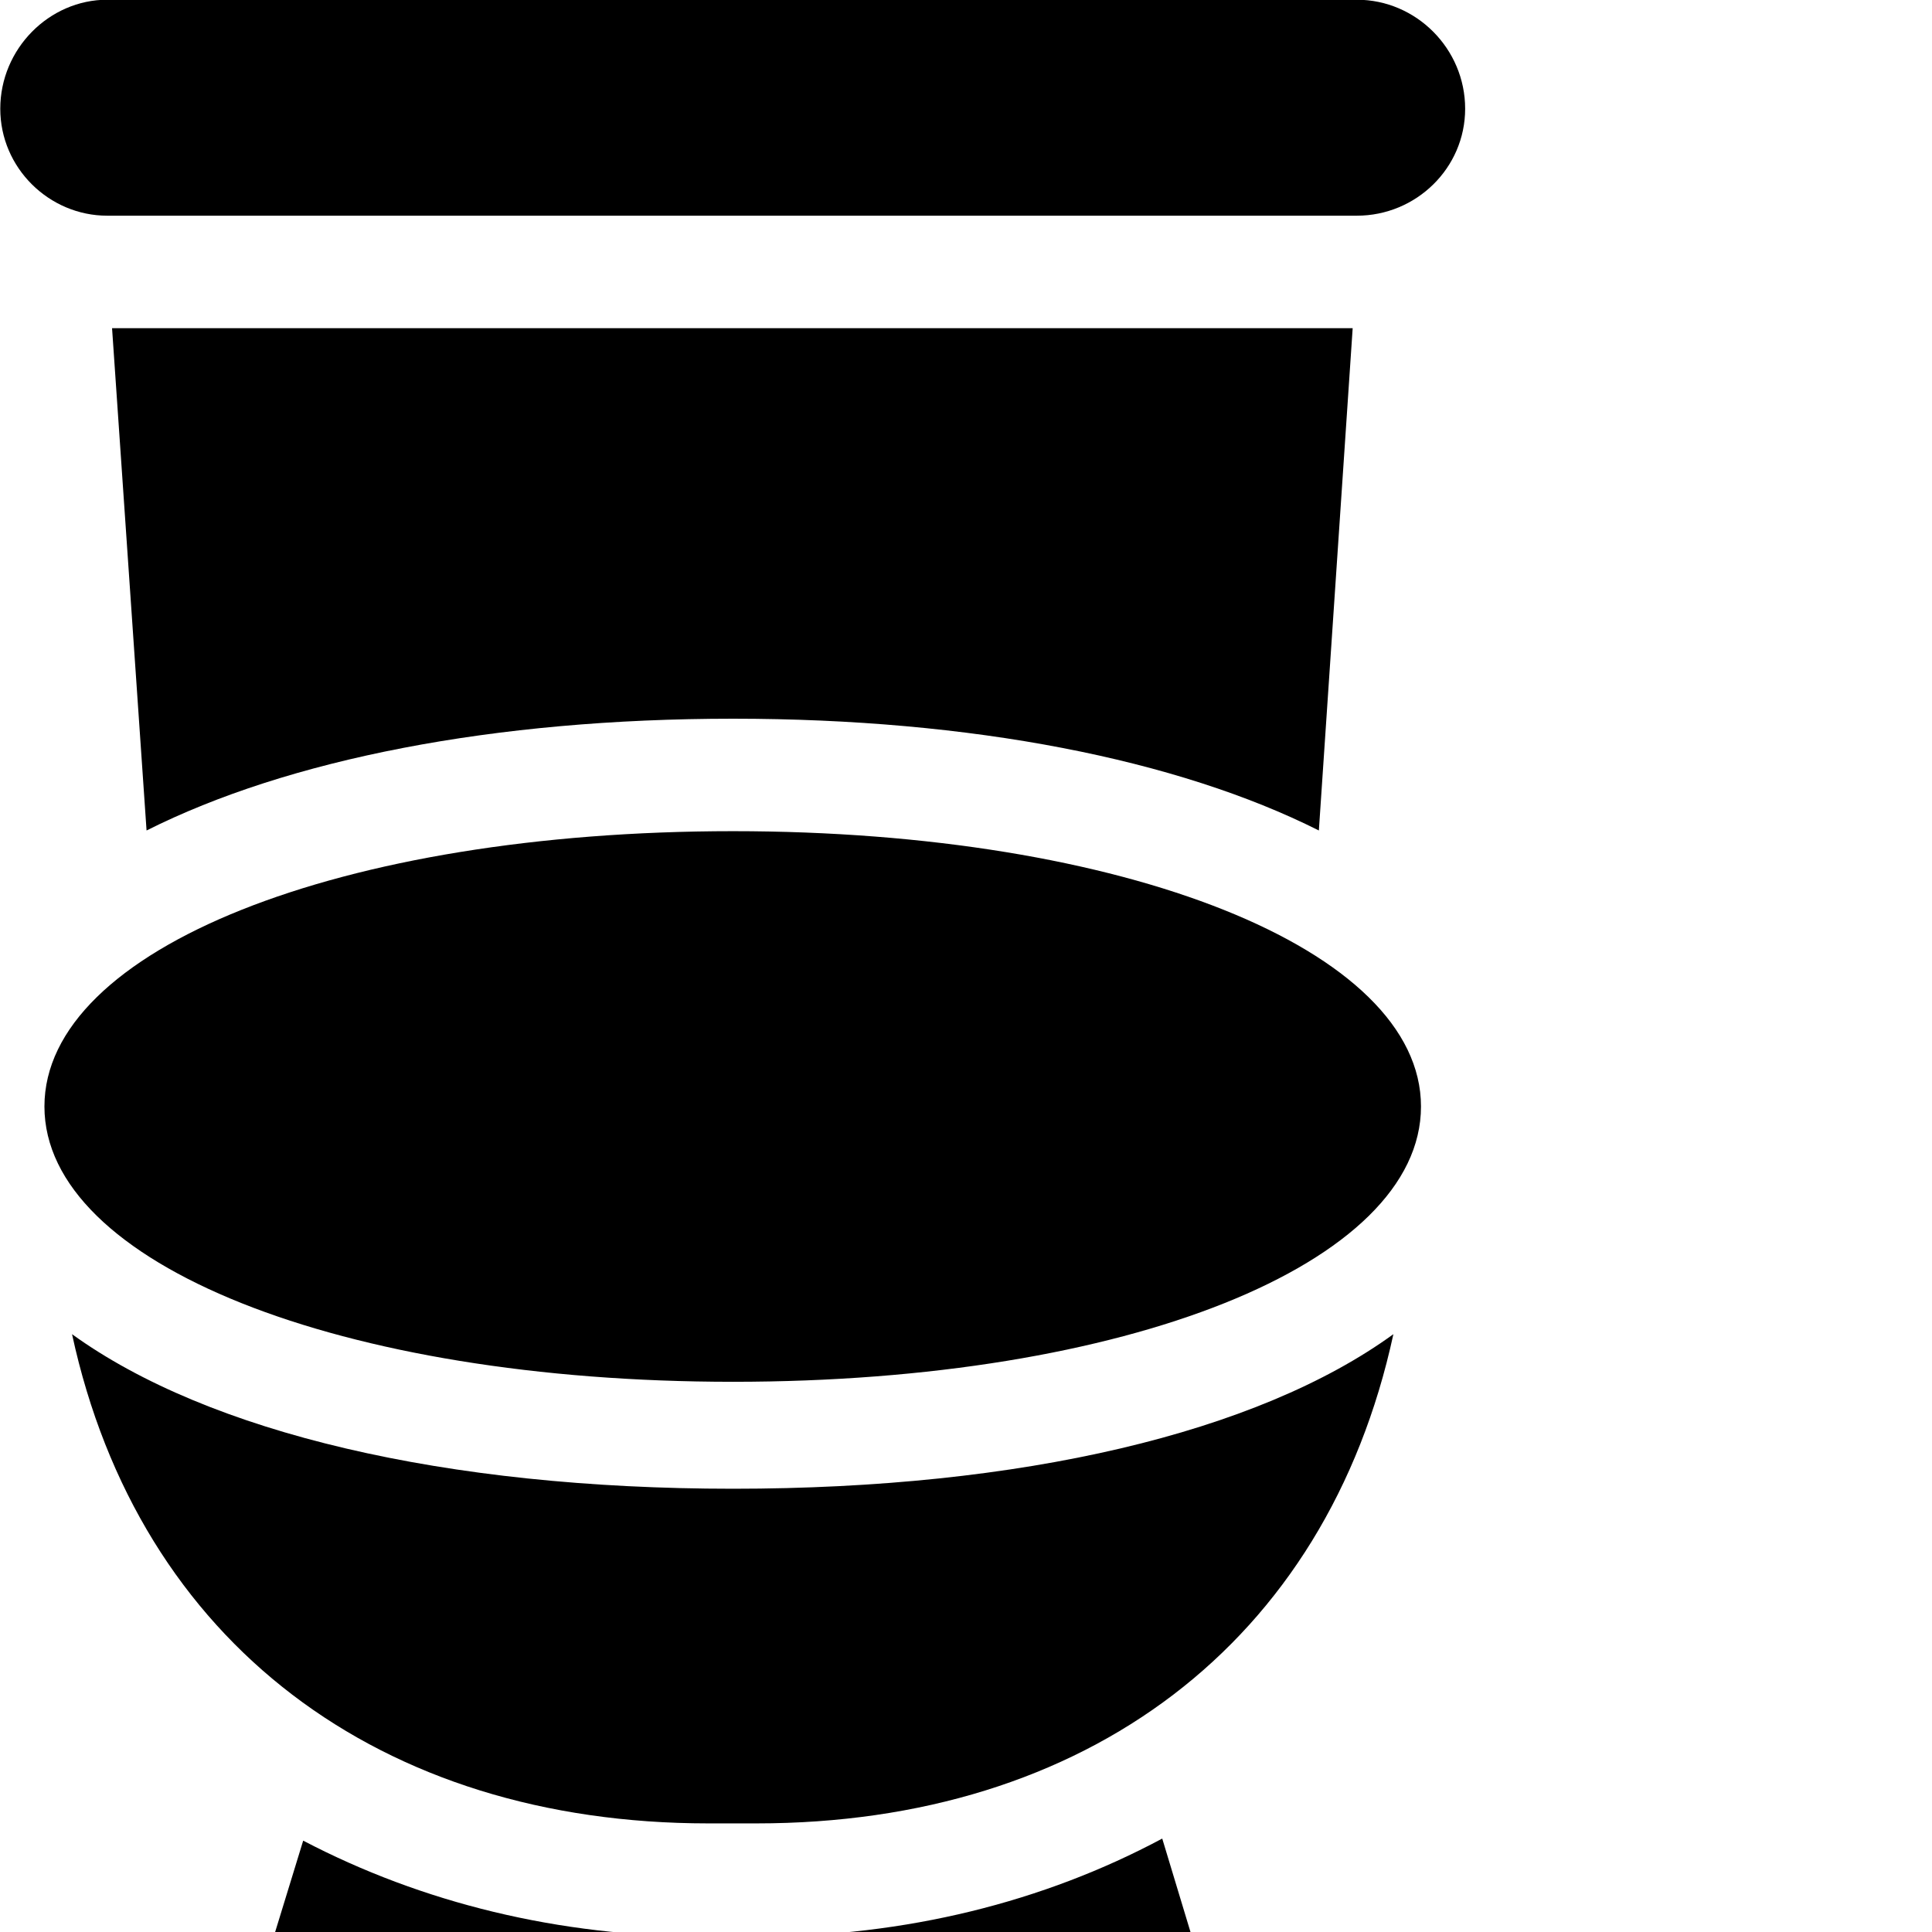 <svg xmlns="http://www.w3.org/2000/svg" viewBox="0 0 28 28" width="28" height="28">
  <path d="M1.554 3.126H19.664C20.524 3.126 21.234 2.436 21.234 1.576C21.234 0.706 20.524 -0.004 19.664 -0.004H1.554C0.714 -0.004 0.004 0.706 0.004 1.576C0.004 2.436 0.714 3.126 1.554 3.126ZM19.114 12.036L19.604 4.756H1.624L2.124 12.036C4.174 11.006 7.154 10.416 10.624 10.416C14.084 10.416 17.064 11.006 19.114 12.036ZM10.624 20.026C16.324 20.026 20.594 18.316 20.594 16.036C20.594 13.756 16.294 12.046 10.624 12.046C4.934 12.046 0.644 13.756 0.644 16.036C0.644 18.316 4.934 20.026 10.624 20.026ZM10.264 26.426H10.964C15.734 26.426 19.224 23.816 20.194 19.336C18.224 20.766 14.804 21.576 10.624 21.576C6.454 21.576 3.024 20.766 1.044 19.336C2.014 23.816 5.514 26.426 10.264 26.426ZM10.614 34.616C13.184 34.616 16.354 33.986 17.814 32.526C18.224 32.076 18.304 31.476 18.114 30.846L16.844 26.646C15.124 27.566 13.124 28.066 10.974 28.066H10.224C8.094 28.066 6.114 27.576 4.394 26.676L3.114 30.846C2.924 31.476 3.004 32.076 3.414 32.526C4.884 33.986 8.044 34.616 10.614 34.616Z" />
</svg>